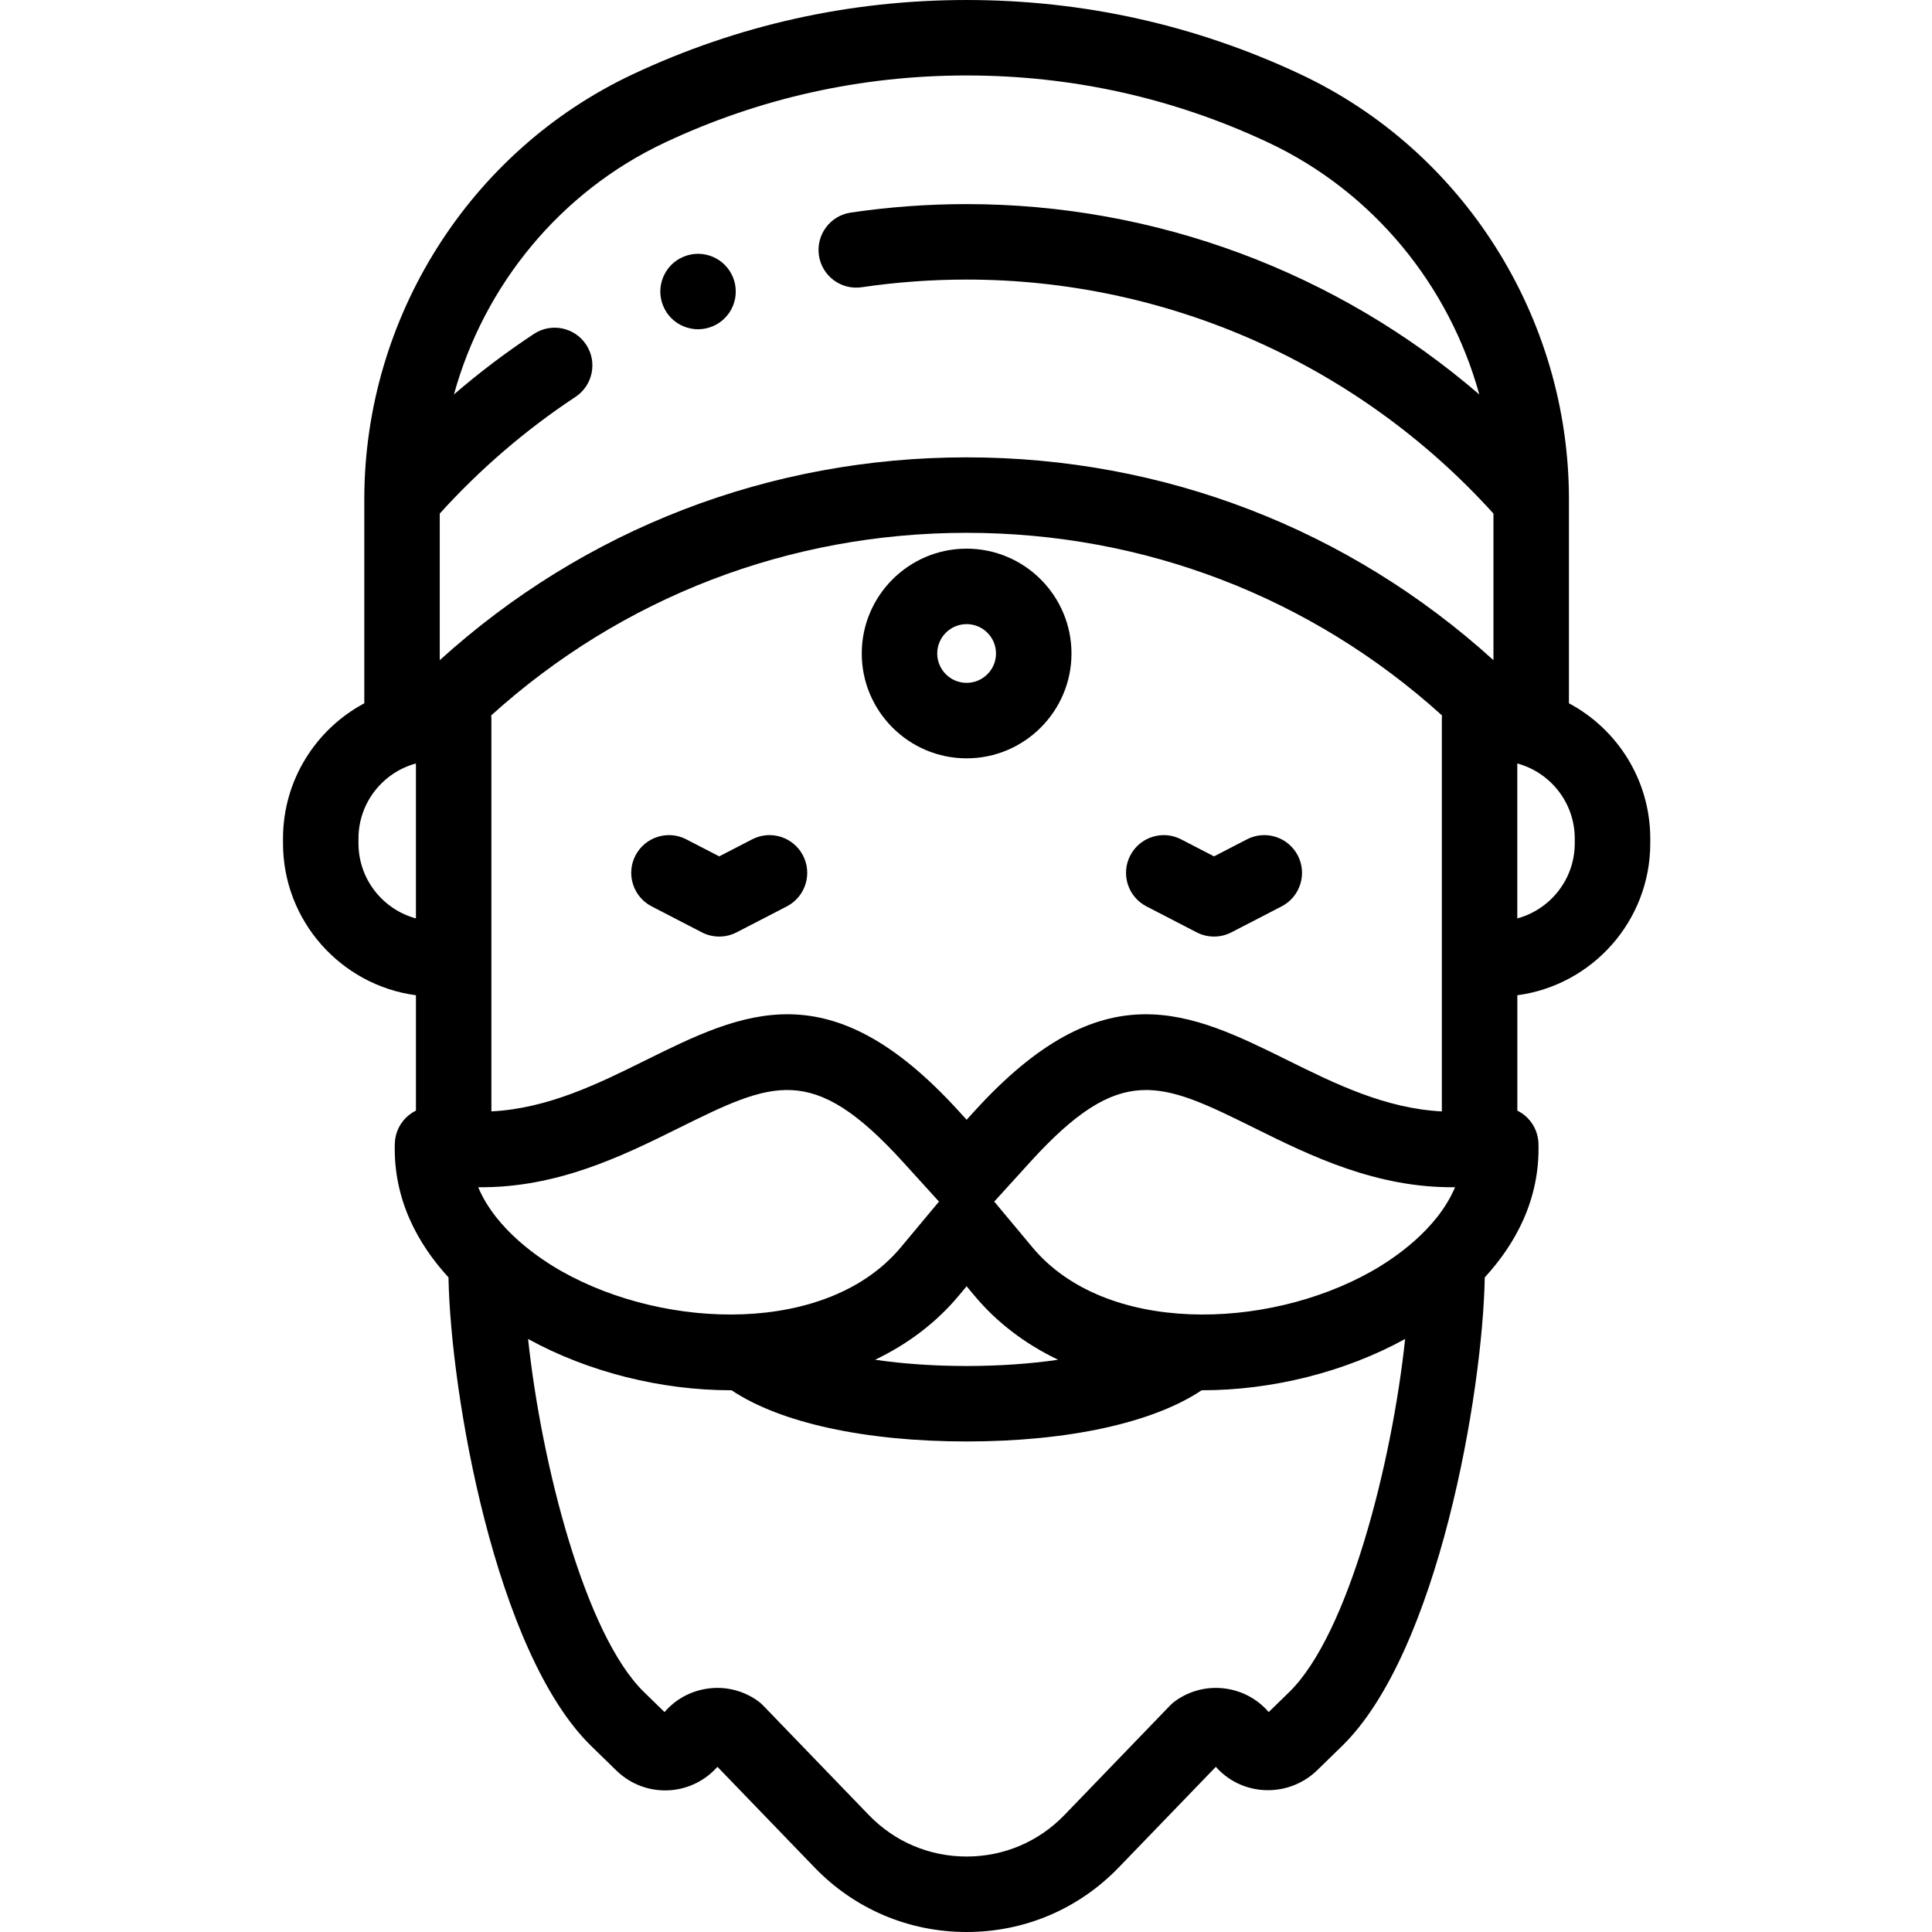 <svg height="512pt" viewBox="-75 0 512 512" width="512pt" xmlns="http://www.w3.org/2000/svg"><path d="m109.984 87.262c-.648 0-1.309-.07-1.949-.203-.641-.129-1.27-.32-1.871-.57-.609-.25-1.188-.559-1.73-.918-.547-.359-1.059-.781-1.52-1.242-.461-.469-.879-.977-1.238-1.52-.359-.547-.672-1.129-.922-1.73-.25-.598-.438-1.227-.57-1.867-.129-.652-.199-1.301-.199-1.949 0-.66.07-1.312.199-1.961.133-.641.32-1.27.57-1.871.25-.602.562-1.18.922-1.73.359-.539.777-1.059 1.238-1.52.461-.461.973-.879 1.52-1.238.543-.363 1.121-.672 1.73-.922.602-.25 1.23-.441 1.871-.57 1.289-.258 2.609-.258 3.898 0 .641.129 1.27.32 1.883.57.598.25 1.18.559 1.719.922.551.359 1.059.777 1.52 1.238.461.461.879.98 1.25 1.52.359.551.672 1.129.922 1.73.25.602.438 1.23.57 1.871.129.648.188 1.301.188 1.961 0 .648-.059 1.297-.188 1.949-.133.641-.32 1.27-.57 1.867-.25.602-.562 1.184-.922 1.73-.371.539-.789 1.051-1.25 1.52-.461.461-.969.883-1.52 1.242-.539.359-1.121.668-1.719.918-.613.25-1.242.441-1.883.57-.637.133-1.297.203-1.949.203zm0 0"/><path d="m181.164 200.965c-15.32 0-27.789-12.465-27.789-27.785 0-15.316 12.465-27.781 27.789-27.781 15.324 0 27.789 12.465 27.789 27.781 0 15.32-12.465 27.785-27.789 27.785zm0-35.566c-4.293 0-7.789 3.492-7.789 7.781 0 4.293 3.492 7.785 7.789 7.785 4.297 0 7.789-3.492 7.789-7.785 0-4.289-3.492-7.781-7.789-7.781zm0 0"/><path d="m246.727 248.199c-1.574 0-3.152-.371-4.59-1.113l-13.32-6.887c-4.906-2.539-6.828-8.57-4.289-13.477 2.535-4.906 8.57-6.828 13.473-4.289l8.727 4.512 8.727-4.512c4.906-2.539 10.941-.617 13.477 4.289 2.539 4.906.617 10.938-4.289 13.477l-13.32 6.887c-1.441.742-3.016 1.113-4.594 1.113zm0 0"/><path d="m115.602 248.199c-1.574 0-3.152-.371-4.594-1.113l-13.316-6.887c-4.906-2.539-6.828-8.57-4.293-13.477 2.539-4.906 8.574-6.828 13.477-4.289l8.727 4.512 8.727-4.512c4.906-2.539 10.941-.617 13.477 4.289 2.535 4.906.617 10.938-4.289 13.477l-13.32 6.887c-1.441.742-3.016 1.113-4.594 1.113zm0 0"/><path d="m340.785 186.379v-54.066c0-48.094-27.914-92.297-71.113-112.613-27.789-13.07-57.566-19.699-88.508-19.699-30.938 0-60.715 6.629-88.504 19.699-43.203 20.316-71.117 64.52-71.117 112.613v54.066c-12.809 6.84-21.543 20.344-21.543 35.848v1.266c0 20.57 15.371 37.613 35.227 40.258v30.574c-.637.312-1.246.691-1.812 1.141-2.312 1.832-3.699 4.59-3.785 7.539-.449 14.988 6.238 26.809 14.223 35.516.555 30.598 12.359 99.367 37.84 124.207l6.672 6.5c3.875 3.777 9.191 5.668 14.578 5.172 4.734-.434 9.074-2.656 12.18-6.18l25.719 26.656c10.656 11.043 24.977 17.125 40.324 17.125 15.348 0 29.672-6.082 40.324-17.125l25.719-26.652c3.059 3.477 7.355 5.676 12.059 6.113 5.492.516 10.895-1.398 14.84-5.242l6.531-6.367c25.48-24.836 37.285-93.605 37.84-124.207 7.984-8.703 14.672-20.527 14.227-35.512-.09-2.953-1.477-5.711-3.789-7.543-.566-.449-1.176-.828-1.809-1.141v-30.574c19.855-2.645 35.227-19.688 35.227-40.258v-1.266c-.004-15.504-8.738-29.008-21.547-35.848zm-33.68 4.137v104.016c-14.996-.75-28.402-7.383-40.551-13.395-26.359-13.047-49.125-24.312-83.375 13.398l-2.016 2.215-2.016-2.219c-34.25-37.711-57.016-26.441-83.375-13.398-12.148 6.016-25.551 12.648-40.547 13.395v-104.012c0-.312-.016-.621-.043-.93 34.602-31.285 78.891-48.383 125.98-48.383 47.09 0 91.379 17.098 125.98 48.387-.027.305-.039.613-.039.926zm-255.379 124.109c20.941.25 38.395-8.375 52.918-15.566 25.18-12.457 35.598-17.613 59.699 8.922l9.418 10.367c.031.035.059.066.09.098-.125.137-.246.273-.367.414l-9.762 11.703c-19.328 23.141-62.004 22.004-89.73 6.426-5.793-3.262-17.48-10.98-22.266-22.363zm127.348 28.754 2.09-2.504 2.09 2.508c5.914 7.082 13.43 12.793 22.16 16.965-7.363 1.074-15.582 1.656-24.25 1.656-8.668 0-16.891-.582-24.25-1.656 8.73-4.172 16.246-9.887 22.16-16.969zm19.535-12.816-9.766-11.703c-.121-.141-.242-.277-.367-.41.031-.035.062-.066.09-.102l9.418-10.367c24.102-26.535 34.523-21.379 59.699-8.922 14.527 7.191 32.012 15.812 52.922 15.566-4.789 11.387-16.473 19.102-22.262 22.359-27.734 15.582-70.41 16.719-89.734-6.422zm-97.438-292.766c25.105-11.809 52.02-17.797 79.992-17.797 27.977 0 54.891 5.988 79.996 17.797 27.688 13.023 47.887 37.766 55.867 66.738-37.547-32.344-85.66-50.445-135.863-50.445-10.281 0-20.609.754-30.707 2.25-5.461.809-9.234 5.891-8.43 11.355.809 5.461 5.891 9.238 11.355 8.426 9.129-1.348 18.477-2.031 27.781-2.031 53.273 0 103.949 22.555 139.621 62.016v38.852c-38.316-34.758-87.414-53.754-139.621-53.754-52.211 0-101.305 18.996-139.621 53.754v-38.852c10.645-11.777 22.73-22.168 35.965-30.922 4.605-3.047 5.871-9.25 2.824-13.855-3.047-4.609-9.254-5.871-13.855-2.824-7.398 4.891-14.469 10.242-21.172 16.023 7.984-28.969 28.18-53.711 55.867-66.73zm-81.172 185.695v-1.266c0-9.504 6.465-17.523 15.227-19.898v41.062c-8.762-2.371-15.227-10.395-15.227-19.898zm246.676 224.91-5.453 5.316c-2.797-3.25-6.598-5.406-10.879-6.137-4.891-.836-9.809.289-13.848 3.176-.5.352-.961.754-1.387 1.191l-28.012 29.039c-6.852 7.102-16.062 11.012-25.934 11.012-9.871 0-19.078-3.91-25.93-11.012l-28.016-29.035c-.422-.441-.887-.84-1.387-1.195-4.027-2.875-8.938-4.004-13.812-3.184-4.293.727-8.109 2.887-10.91 6.148l-5.457-5.32c-15.598-15.203-27.168-60.391-30.699-93.559 15.887 8.742 35.184 13.594 53.77 13.594h.152c12.902 8.641 35.43 13.566 62.289 13.566 26.855 0 49.387-4.926 62.289-13.566 18.621.027 37.988-4.828 53.926-13.594-3.531 33.168-15.105 78.355-30.703 93.559zm75.652-224.91c0 9.504-6.461 17.523-15.227 19.898v-41.062c8.766 2.375 15.227 10.395 15.227 19.898zm0 0"/></svg>
